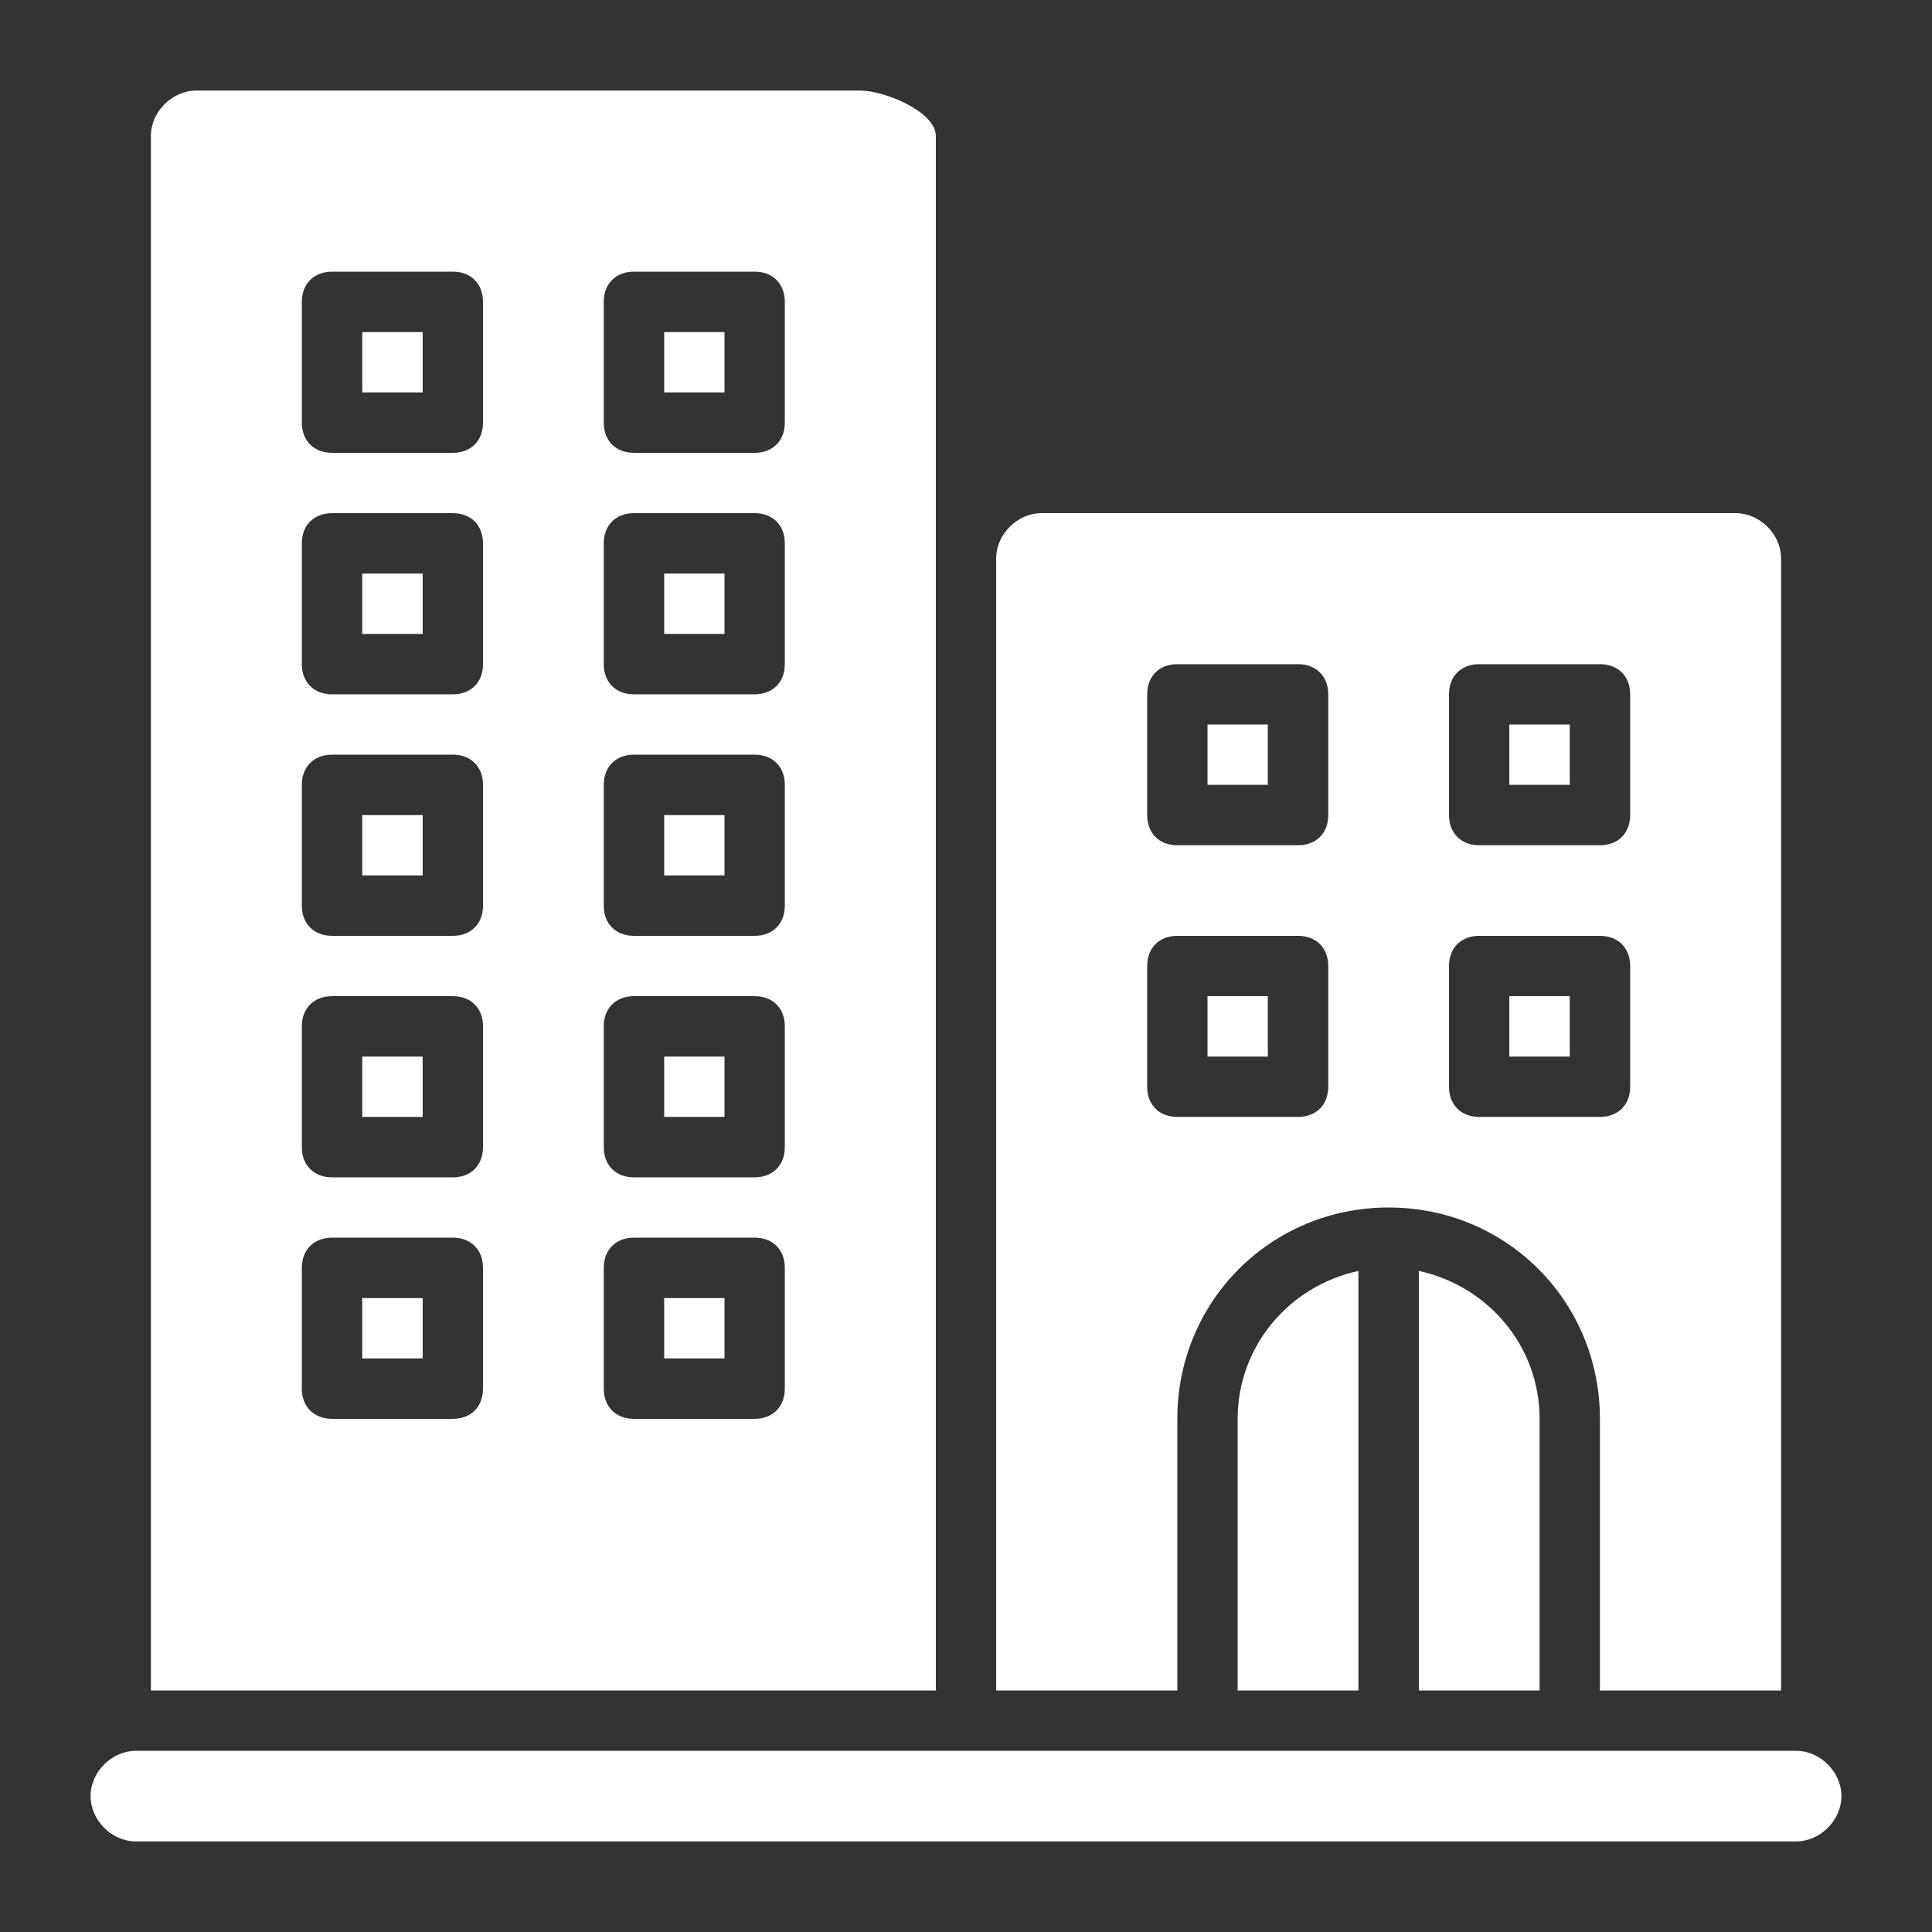 <svg width="18" height="18" viewBox="0 0 18 18" fill="none" xmlns="http://www.w3.org/2000/svg">
<rect x="0" y="0" width="18" height="18" fill="#333333" stroke="none"/>
<path d="M14.344 13.219V15.75H13.219V11.841C13.866 11.981 14.344 12.544 14.344 13.219Z" fill="white"/>
<path d="M12.656 11.841V15.75H11.531V13.219C11.531 12.544 12.009 11.981 12.656 11.841Z" fill="white"/>
<path d="M16.172 4.781H9.703C9.478 4.781 9.281 4.978 9.281 5.203V15.75H10.969V13.219C10.969 12.122 11.841 11.25 12.938 11.25C14.034 11.25 14.906 12.122 14.906 13.219V15.75H16.594V5.203C16.594 4.978 16.397 4.781 16.172 4.781ZM12.375 10.125C12.375 10.294 12.262 10.406 12.094 10.406H10.969C10.8 10.406 10.688 10.294 10.688 10.125V9C10.688 8.831 10.8 8.719 10.969 8.719H12.094C12.262 8.719 12.375 8.831 12.375 9V10.125ZM12.375 7.594C12.375 7.763 12.262 7.875 12.094 7.875H10.969C10.8 7.875 10.688 7.763 10.688 7.594V6.469C10.688 6.3 10.8 6.188 10.969 6.188H12.094C12.262 6.188 12.375 6.3 12.375 6.469V7.594ZM15.188 10.125C15.188 10.294 15.075 10.406 14.906 10.406H13.781C13.613 10.406 13.5 10.294 13.5 10.125V9C13.5 8.831 13.613 8.719 13.781 8.719H14.906C15.075 8.719 15.188 8.831 15.188 9V10.125ZM15.188 7.594C15.188 7.763 15.075 7.875 14.906 7.875H13.781C13.613 7.875 13.5 7.763 13.5 7.594V6.469C13.5 6.3 13.613 6.188 13.781 6.188H14.906C15.075 6.188 15.188 6.3 15.188 6.469V7.594Z" fill="white"/>
<path d="M17.156 16.734C17.156 16.959 16.959 17.156 16.734 17.156H1.266C1.041 17.156 0.844 16.959 0.844 16.734C0.844 16.509 1.041 16.312 1.266 16.312H16.734C16.959 16.312 17.156 16.509 17.156 16.734Z" fill="white"/>
<path d="M8.016 0.844H1.828C1.603 0.844 1.406 1.041 1.406 1.266V15.75H8.719V1.266C8.719 1.041 8.241 0.844 8.016 0.844ZM4.5 12.938C4.5 13.106 4.388 13.219 4.219 13.219H3.094C2.925 13.219 2.812 13.106 2.812 12.938V11.812C2.812 11.644 2.925 11.531 3.094 11.531H4.219C4.388 11.531 4.5 11.644 4.5 11.812V12.938ZM4.5 10.688C4.5 10.856 4.388 10.969 4.219 10.969H3.094C2.925 10.969 2.812 10.856 2.812 10.688V9.562C2.812 9.394 2.925 9.281 3.094 9.281H4.219C4.388 9.281 4.5 9.394 4.5 9.562V10.688ZM4.5 8.438C4.5 8.606 4.388 8.719 4.219 8.719H3.094C2.925 8.719 2.812 8.606 2.812 8.438V7.312C2.812 7.144 2.925 7.031 3.094 7.031H4.219C4.388 7.031 4.5 7.144 4.5 7.312V8.438ZM4.5 6.188C4.5 6.356 4.388 6.469 4.219 6.469H3.094C2.925 6.469 2.812 6.356 2.812 6.188V5.062C2.812 4.894 2.925 4.781 3.094 4.781H4.219C4.388 4.781 4.5 4.894 4.5 5.062V6.188ZM4.5 3.938C4.5 4.106 4.388 4.219 4.219 4.219H3.094C2.925 4.219 2.812 4.106 2.812 3.938V2.812C2.812 2.644 2.925 2.531 3.094 2.531H4.219C4.388 2.531 4.5 2.644 4.5 2.812V3.938ZM7.312 12.938C7.312 13.106 7.2 13.219 7.031 13.219H5.906C5.737 13.219 5.625 13.106 5.625 12.938V11.812C5.625 11.644 5.737 11.531 5.906 11.531H7.031C7.2 11.531 7.312 11.644 7.312 11.812V12.938ZM7.312 10.688C7.312 10.856 7.2 10.969 7.031 10.969H5.906C5.737 10.969 5.625 10.856 5.625 10.688V9.562C5.625 9.394 5.737 9.281 5.906 9.281H7.031C7.2 9.281 7.312 9.394 7.312 9.562V10.688ZM7.312 8.438C7.312 8.606 7.2 8.719 7.031 8.719H5.906C5.737 8.719 5.625 8.606 5.625 8.438V7.312C5.625 7.144 5.737 7.031 5.906 7.031H7.031C7.2 7.031 7.312 7.144 7.312 7.312V8.438ZM7.312 6.188C7.312 6.356 7.2 6.469 7.031 6.469H5.906C5.737 6.469 5.625 6.356 5.625 6.188V5.062C5.625 4.894 5.737 4.781 5.906 4.781H7.031C7.2 4.781 7.312 4.894 7.312 5.062V6.188ZM7.312 3.938C7.312 4.106 7.2 4.219 7.031 4.219H5.906C5.737 4.219 5.625 4.106 5.625 3.938V2.812C5.625 2.644 5.737 2.531 5.906 2.531H7.031C7.2 2.531 7.312 2.644 7.312 2.812V3.938Z" fill="white"/>
<path d="M3.375 3.094H3.938V3.656H3.375V3.094Z" fill="white"/>
<path d="M3.375 5.344H3.938V5.906H3.375V5.344Z" fill="white"/>
<path d="M3.375 7.594H3.938V8.156H3.375V7.594Z" fill="white"/>
<path d="M3.375 9.844H3.938V10.406H3.375V9.844Z" fill="white"/>
<path d="M3.375 12.094H3.938V12.656H3.375V12.094Z" fill="white"/>
<path d="M6.188 3.094H6.75V3.656H6.188V3.094Z" fill="white"/>
<path d="M6.188 5.344H6.75V5.906H6.188V5.344Z" fill="white"/>
<path d="M6.188 7.594H6.75V8.156H6.188V7.594Z" fill="white"/>
<path d="M6.188 9.844H6.75V10.406H6.188V9.844Z" fill="white"/>
<path d="M6.188 12.094H6.75V12.656H6.188V12.094Z" fill="white"/>
<path d="M11.25 6.75H11.812V7.312H11.25V6.75Z" fill="white"/>
<path d="M11.25 9.281H11.812V9.844H11.25V9.281Z" fill="white"/>
<path d="M14.062 6.75H14.625V7.312H14.062V6.75Z" fill="white"/>
<path d="M14.062 9.281H14.625V9.844H14.062V9.281Z" fill="white"/>
</svg>
